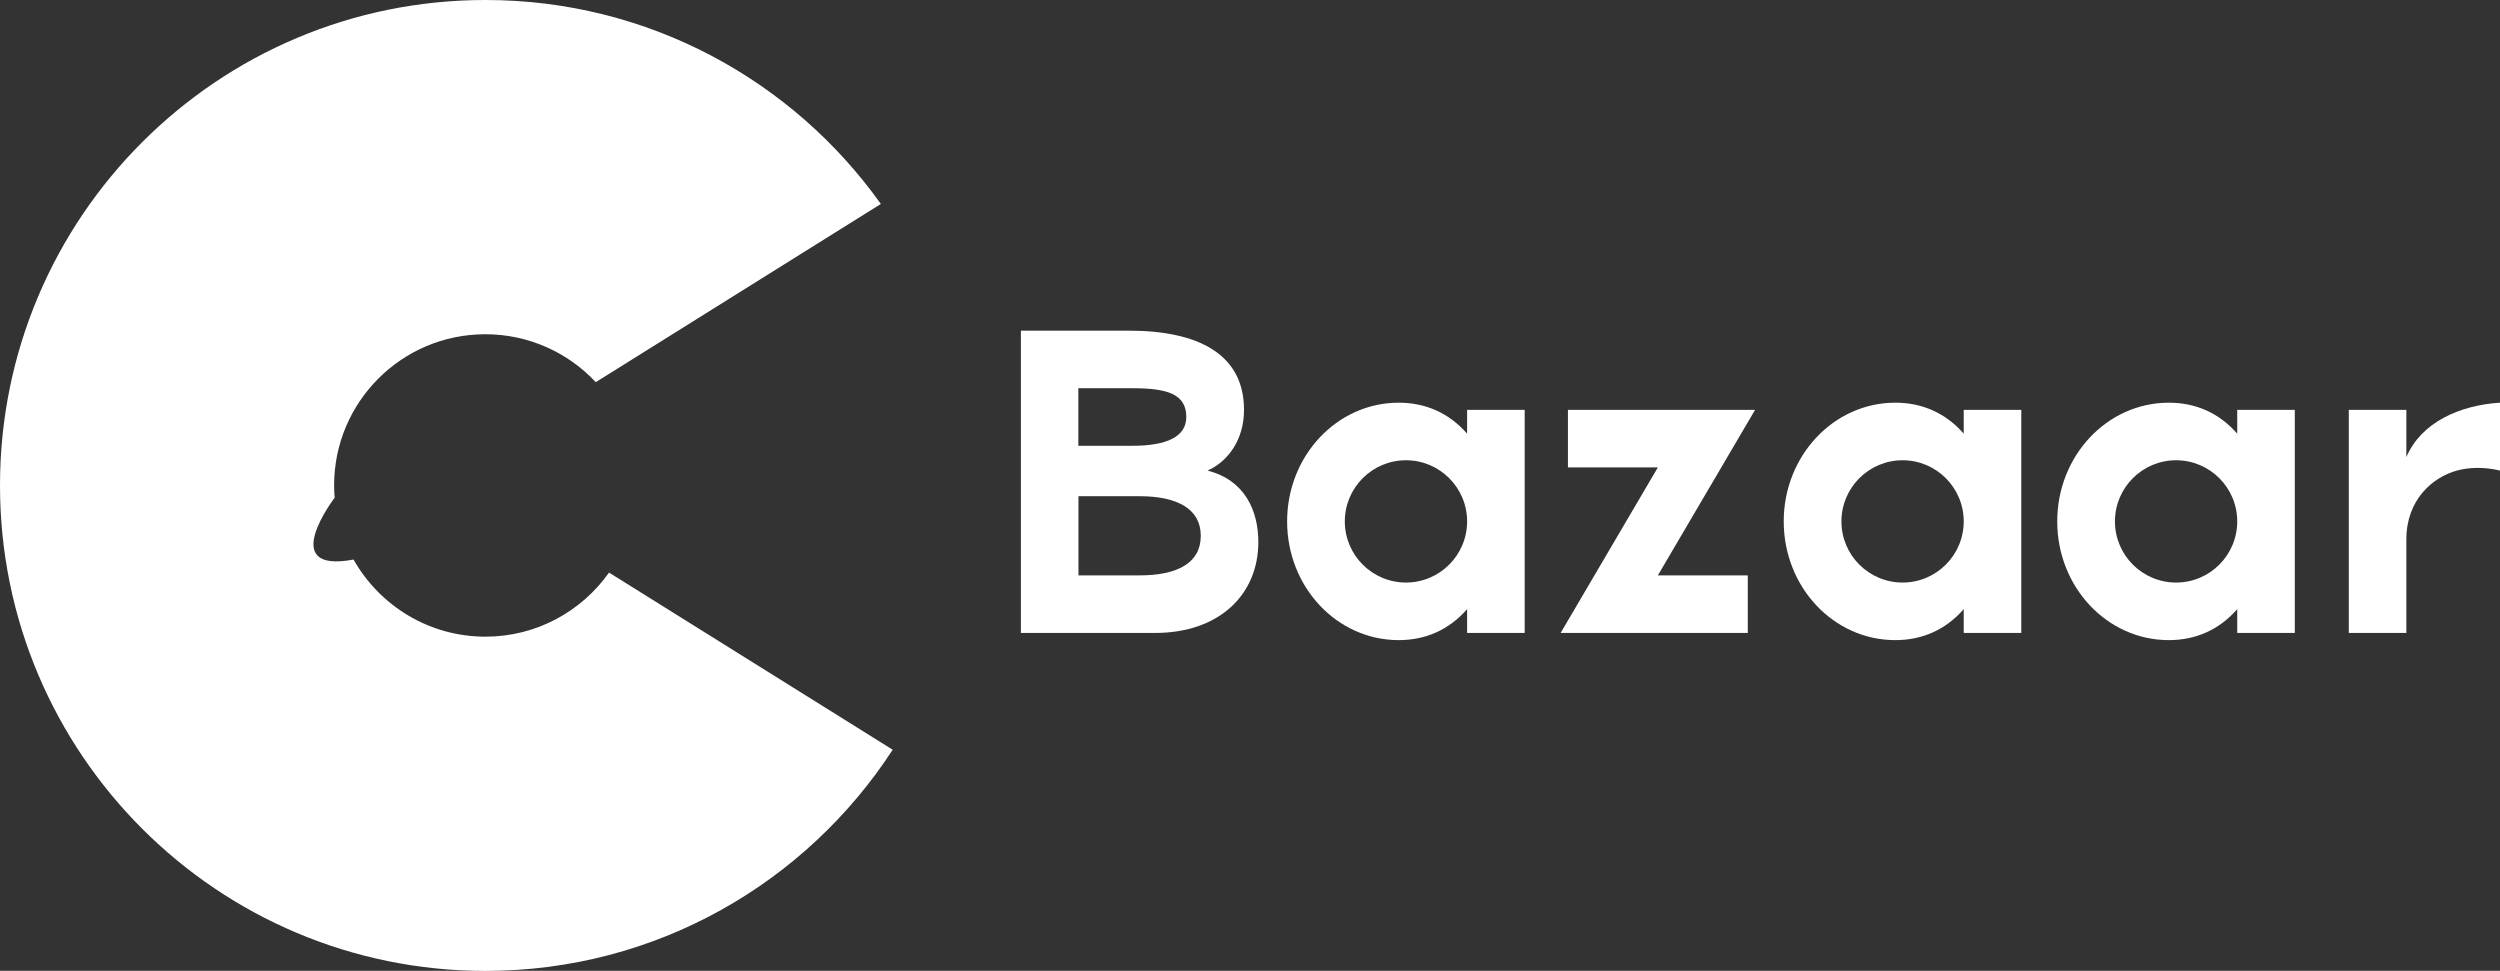 <?xml version="1.0" encoding="UTF-8"?><svg id="Layer_1" xmlns="http://www.w3.org/2000/svg" viewBox="0 0 181.53 70.49"><rect x="0" y="0" width="181.53" height="70.49" fill="#333333" stroke="none"/><defs><style>.cls-1{fill:#fff;}</style></defs><path class="cls-1" d="M44.22,41.58c-1.99,2.81-5.27,4.65-8.97,4.65-4.11,0-7.69-2.26-9.58-5.6-5.62,1.06-1.37-4.49-1.37-4.49-.02-.29-.04-.59-.04-.89,0-6.07,4.92-10.98,10.98-10.98,3.16,0,6.02,1.34,8.02,3.48l20.7-12.94C57.57,5.84,47.09,0,35.25,0,15.78,0,0,15.78,0,35.25s15.78,35.25,35.25,35.25c12.39,0,23.28-6.39,29.57-16.06l-20.59-12.86Z"/><g><path class="cls-1" d="M91.37,39.36c0,3.79-2.81,6.6-7.51,6.6h-9.73V24.01h7.84c5.03,0,8.36,1.7,8.36,5.75,0,2.19-1.18,3.76-2.65,4.41,2.71,.69,3.69,2.91,3.69,5.19Zm-13.07-6.99h3.92c2.48,0,3.92-.65,3.92-2.09,0-1.7-1.44-2.09-3.92-2.09h-3.92v4.18Zm8.89,6.53c0-1.96-1.73-2.87-4.44-2.87h-4.44v5.75h4.44c2.71,0,4.44-.88,4.44-2.87Z"/><path class="cls-1" d="M110.71,29.76v16.2h-4.18v-1.73c-1.31,1.5-3.01,2.25-4.97,2.25-4.48,0-8.1-3.85-8.1-8.62s3.63-8.62,8.1-8.62c1.96,0,3.66,.75,4.97,2.25v-1.73h4.18Zm-4.18,8.1c0-2.45-1.99-4.44-4.44-4.44s-4.44,1.99-4.44,4.44,1.99,4.44,4.44,4.44,4.44-1.99,4.44-4.44Z"/><path class="cls-1" d="M113.32,45.96l7.06-12.02h-6.53v-4.18h13.59l-7.06,12.02h6.53v4.18h-13.59Z"/><path class="cls-1" d="M146.77,29.76v16.2h-4.18v-1.73c-1.31,1.5-3.01,2.25-4.97,2.25-4.48,0-8.1-3.85-8.1-8.62s3.63-8.62,8.1-8.62c1.96,0,3.66,.75,4.97,2.25v-1.73h4.18Zm-4.18,8.1c0-2.45-1.99-4.44-4.44-4.44s-4.44,1.99-4.44,4.44,1.99,4.44,4.44,4.44,4.44-1.99,4.44-4.44Z"/><path class="cls-1" d="M166.63,29.76v16.2h-4.18v-1.73c-1.31,1.5-3.01,2.25-4.97,2.25-4.48,0-8.1-3.85-8.1-8.62s3.63-8.62,8.1-8.62c1.96,0,3.66,.75,4.97,2.25v-1.73h4.18Zm-4.18,8.1c0-2.45-1.99-4.44-4.44-4.44s-4.44,1.99-4.44,4.44,1.99,4.44,4.44,4.44,4.44-1.99,4.44-4.44Z"/><path class="cls-1" d="M181.53,29.24v4.93c-1.05-.26-2.19-.26-3.14,0-1.76,.49-3.66,2.12-3.66,5v6.79h-4.18V29.76h4.18v3.43c1.08-2.52,3.85-3.76,6.79-3.95Z"/></g></svg>